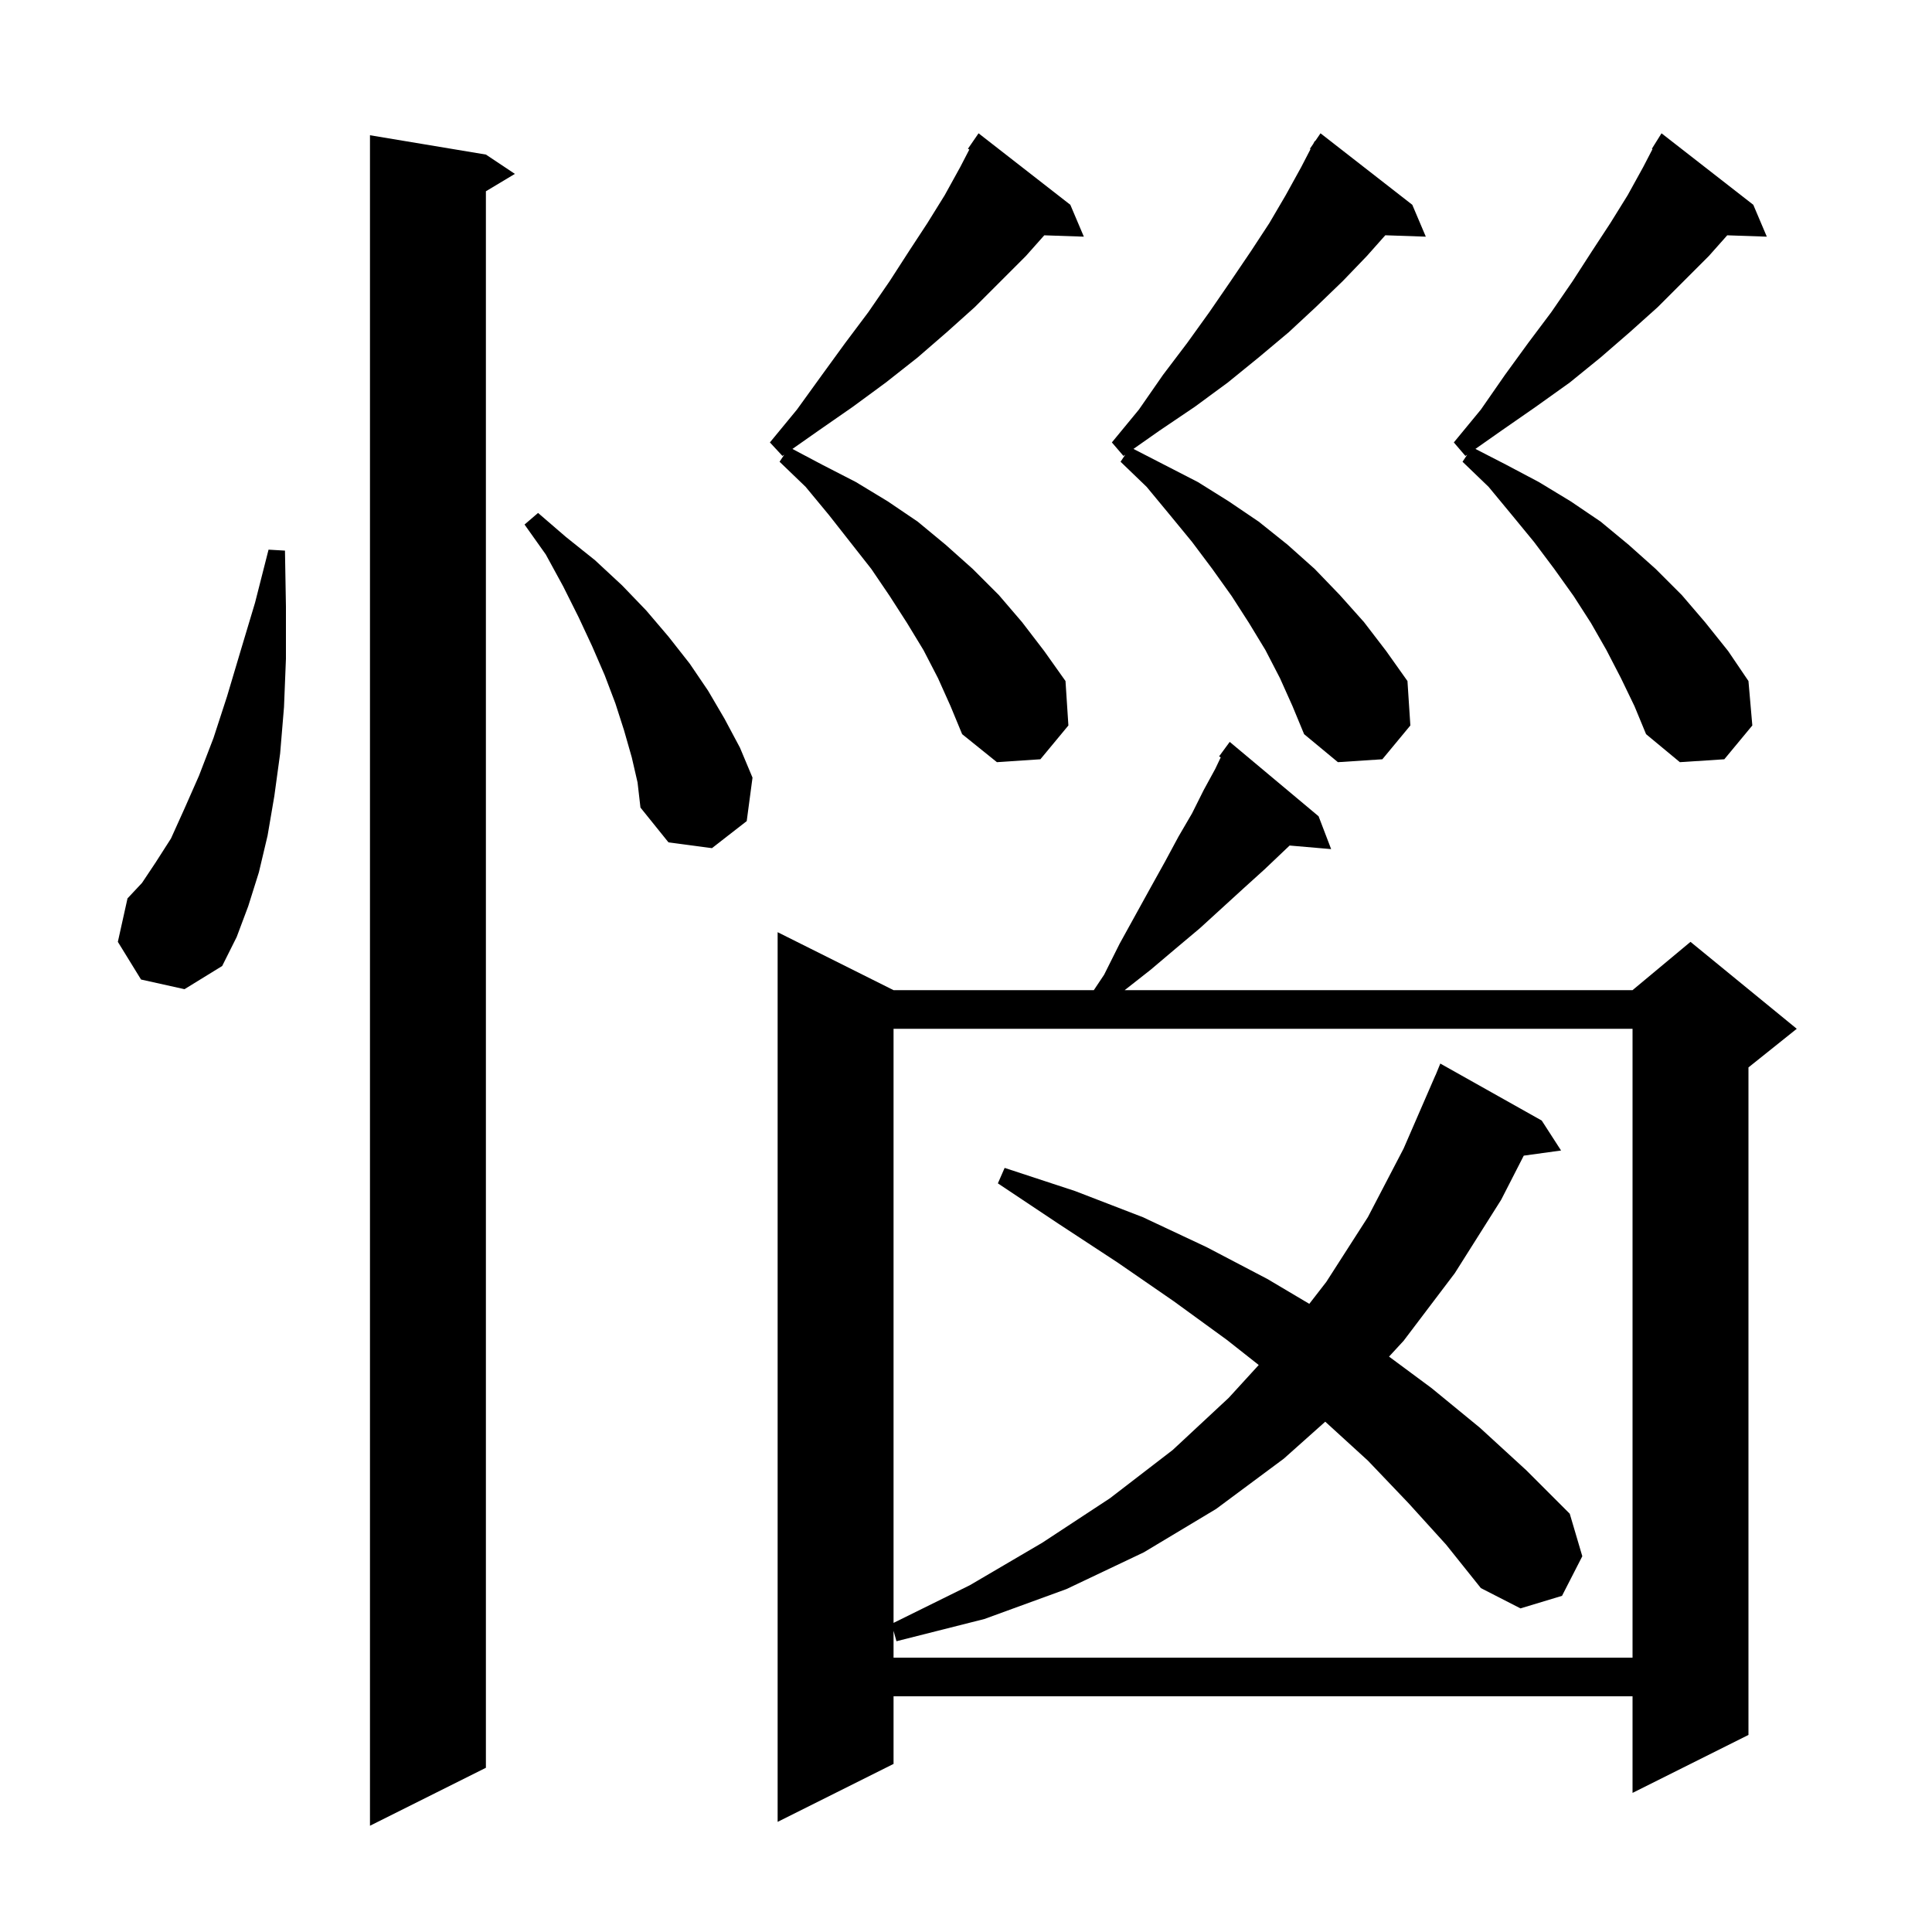<svg xmlns="http://www.w3.org/2000/svg" xmlns:xlink="http://www.w3.org/1999/xlink" version="1.1" baseProfile="full" viewBox="0 0 200 200" width="200" height="200">
<g fill="black">
<path d="M 50.3 16.0 L 53.3 18.0 L 50.3 19.8 L 50.3 183.0 L 38.3 189.0 L 38.3 14.0 Z M 136.5 84.5 L 137.8 87.9 L 133.502 87.529 L 132.9 88.1 L 130.9 90.0 L 128.8 91.9 L 124.2 96.1 L 121.7 98.2 L 119.1 100.4 L 116.427 102.5 L 169.0 102.5 L 175.0 97.5 L 186.0 106.5 L 181.0 110.5 L 181.0 179.6 L 169.0 185.6 L 169.0 175.6 L 92.5 175.6 L 92.5 182.6 L 80.5 188.6 L 80.5 96.5 L 92.5 102.5 L 113.233 102.5 L 114.3 100.9 L 115.9 97.7 L 119.1 91.9 L 120.6 89.2 L 122.0 86.6 L 123.4 84.2 L 124.6 81.8 L 125.8 79.6 L 126.37 78.402 L 126.2 78.3 L 127.3 76.8 Z M 145.8 155.6 L 141.6 151.2 L 137.189 147.173 L 132.9 151.0 L 125.9 156.2 L 118.4 160.7 L 110.4 164.5 L 101.9 167.6 L 92.8 169.9 L 92.5 168.82 L 92.5 171.6 L 169.0 171.6 L 169.0 106.5 L 92.5 106.5 L 92.5 168.001 L 100.4 164.1 L 107.9 159.7 L 114.9 155.1 L 121.4 150.1 L 127.2 144.7 L 130.303 141.304 L 127.0 138.7 L 121.5 134.7 L 115.7 130.7 L 109.6 126.7 L 103.3 122.5 L 104.0 120.9 L 111.3 123.3 L 118.3 126.0 L 124.9 129.1 L 131.2 132.4 L 135.539 134.974 L 137.3 132.7 L 141.6 126.0 L 145.3 118.9 L 148.6 111.3 L 148.608 111.303 L 149.1 110.1 L 159.6 116.0 L 161.6 119.1 L 157.739 119.632 L 155.4 124.2 L 150.6 131.8 L 145.3 138.8 L 143.793 140.435 L 148.2 143.7 L 153.2 147.8 L 158.0 152.2 L 162.5 156.7 L 163.8 161.1 L 161.7 165.2 L 157.4 166.5 L 153.3 164.4 L 149.7 159.9 Z M 14.6 101.4 L 12.2 97.5 L 13.2 93.0 L 14.7 91.4 L 16.1 89.3 L 17.7 86.8 L 19.1 83.7 L 20.6 80.3 L 22.1 76.4 L 23.5 72.1 L 24.9 67.4 L 26.4 62.4 L 27.8 56.9 L 29.5 57.0 L 29.6 62.8 L 29.6 68.2 L 29.4 73.2 L 29.0 78.0 L 28.4 82.4 L 27.7 86.5 L 26.8 90.3 L 25.7 93.8 L 24.5 97.0 L 23.0 100.0 L 19.1 102.4 Z M 65.4 78.4 L 64.6 75.6 L 63.7 72.8 L 62.6 69.9 L 61.3 66.9 L 59.9 63.9 L 58.3 60.7 L 56.5 57.4 L 54.3 54.3 L 55.7 53.1 L 58.6 55.6 L 61.6 58.0 L 64.4 60.6 L 66.9 63.2 L 69.2 65.9 L 71.4 68.7 L 73.3 71.5 L 75.0 74.4 L 76.6 77.4 L 77.9 80.5 L 77.3 85.0 L 73.7 87.8 L 69.2 87.2 L 66.3 83.6 L 66.0 81.0 Z M 132.5 70.2 L 131.0 67.3 L 129.3 64.5 L 127.5 61.7 L 125.5 58.9 L 123.4 56.1 L 121.1 53.3 L 118.7 50.4 L 116.0 47.8 L 116.488 47.068 L 116.3 47.2 L 115.1 45.8 L 117.9 42.4 L 120.4 38.8 L 122.9 35.5 L 125.2 32.3 L 127.4 29.1 L 129.5 26.0 L 131.4 23.1 L 133.1 20.2 L 134.7 17.3 L 135.666 15.436 L 135.6 15.4 L 135.947 14.896 L 136.1 14.6 L 136.135 14.623 L 136.7 13.8 L 146.2 21.2 L 147.6 24.5 L 143.406 24.355 L 141.5 26.5 L 139.0 29.1 L 136.2 31.8 L 133.4 34.4 L 130.3 37.0 L 127.1 39.6 L 123.7 42.1 L 120.0 44.6 L 117.335 46.472 L 124.0 49.9 L 127.2 51.9 L 130.3 54.0 L 133.3 56.4 L 136.1 58.9 L 138.7 61.6 L 141.2 64.4 L 143.5 67.4 L 145.7 70.5 L 146.0 75.1 L 143.1 78.6 L 138.5 78.9 L 135.0 76.0 L 133.8 73.1 Z M 167.8 70.2 L 166.3 67.3 L 164.7 64.5 L 162.9 61.7 L 160.9 58.9 L 158.8 56.1 L 156.5 53.3 L 154.1 50.4 L 151.4 47.8 L 151.888 47.068 L 151.7 47.2 L 150.5 45.8 L 153.3 42.4 L 155.8 38.8 L 158.2 35.5 L 160.6 32.3 L 162.8 29.1 L 164.8 26.0 L 166.7 23.1 L 168.5 20.2 L 170.1 17.3 L 171.066 15.437 L 171.0 15.4 L 172.0 13.8 L 181.5 21.2 L 182.9 24.5 L 178.803 24.359 L 176.9 26.5 L 171.6 31.8 L 168.7 34.4 L 165.7 37.0 L 162.5 39.6 L 159.0 42.1 L 155.4 44.6 L 152.735 46.472 L 155.9 48.1 L 159.3 49.9 L 162.6 51.9 L 165.7 54.0 L 168.6 56.4 L 171.4 58.9 L 174.1 61.6 L 176.5 64.4 L 178.9 67.4 L 181.0 70.5 L 181.4 75.1 L 178.5 78.6 L 173.9 78.9 L 170.4 76.0 L 169.2 73.1 Z M 97.1 70.2 L 95.6 67.3 L 93.9 64.5 L 92.1 61.7 L 90.2 58.9 L 85.8 53.3 L 83.4 50.4 L 80.7 47.8 L 81.188 47.068 L 81.0 47.2 L 79.7 45.8 L 82.5 42.4 L 85.1 38.8 L 87.5 35.5 L 89.9 32.3 L 92.1 29.1 L 94.1 26.0 L 96.0 23.1 L 97.8 20.2 L 99.4 17.3 L 100.344 15.479 L 100.2 15.4 L 101.3 13.8 L 110.8 21.2 L 112.2 24.5 L 108.103 24.359 L 106.2 26.5 L 100.9 31.8 L 98.0 34.4 L 95.0 37.0 L 91.7 39.6 L 88.3 42.1 L 84.7 44.6 L 82.031 46.475 L 85.1 48.1 L 88.6 49.9 L 91.9 51.9 L 95.0 54.0 L 97.9 56.4 L 100.7 58.9 L 103.4 61.6 L 105.8 64.4 L 108.1 67.4 L 110.3 70.5 L 110.6 75.1 L 107.7 78.6 L 103.2 78.9 L 99.6 76.0 L 98.4 73.1 Z " />
</g>
</svg>
